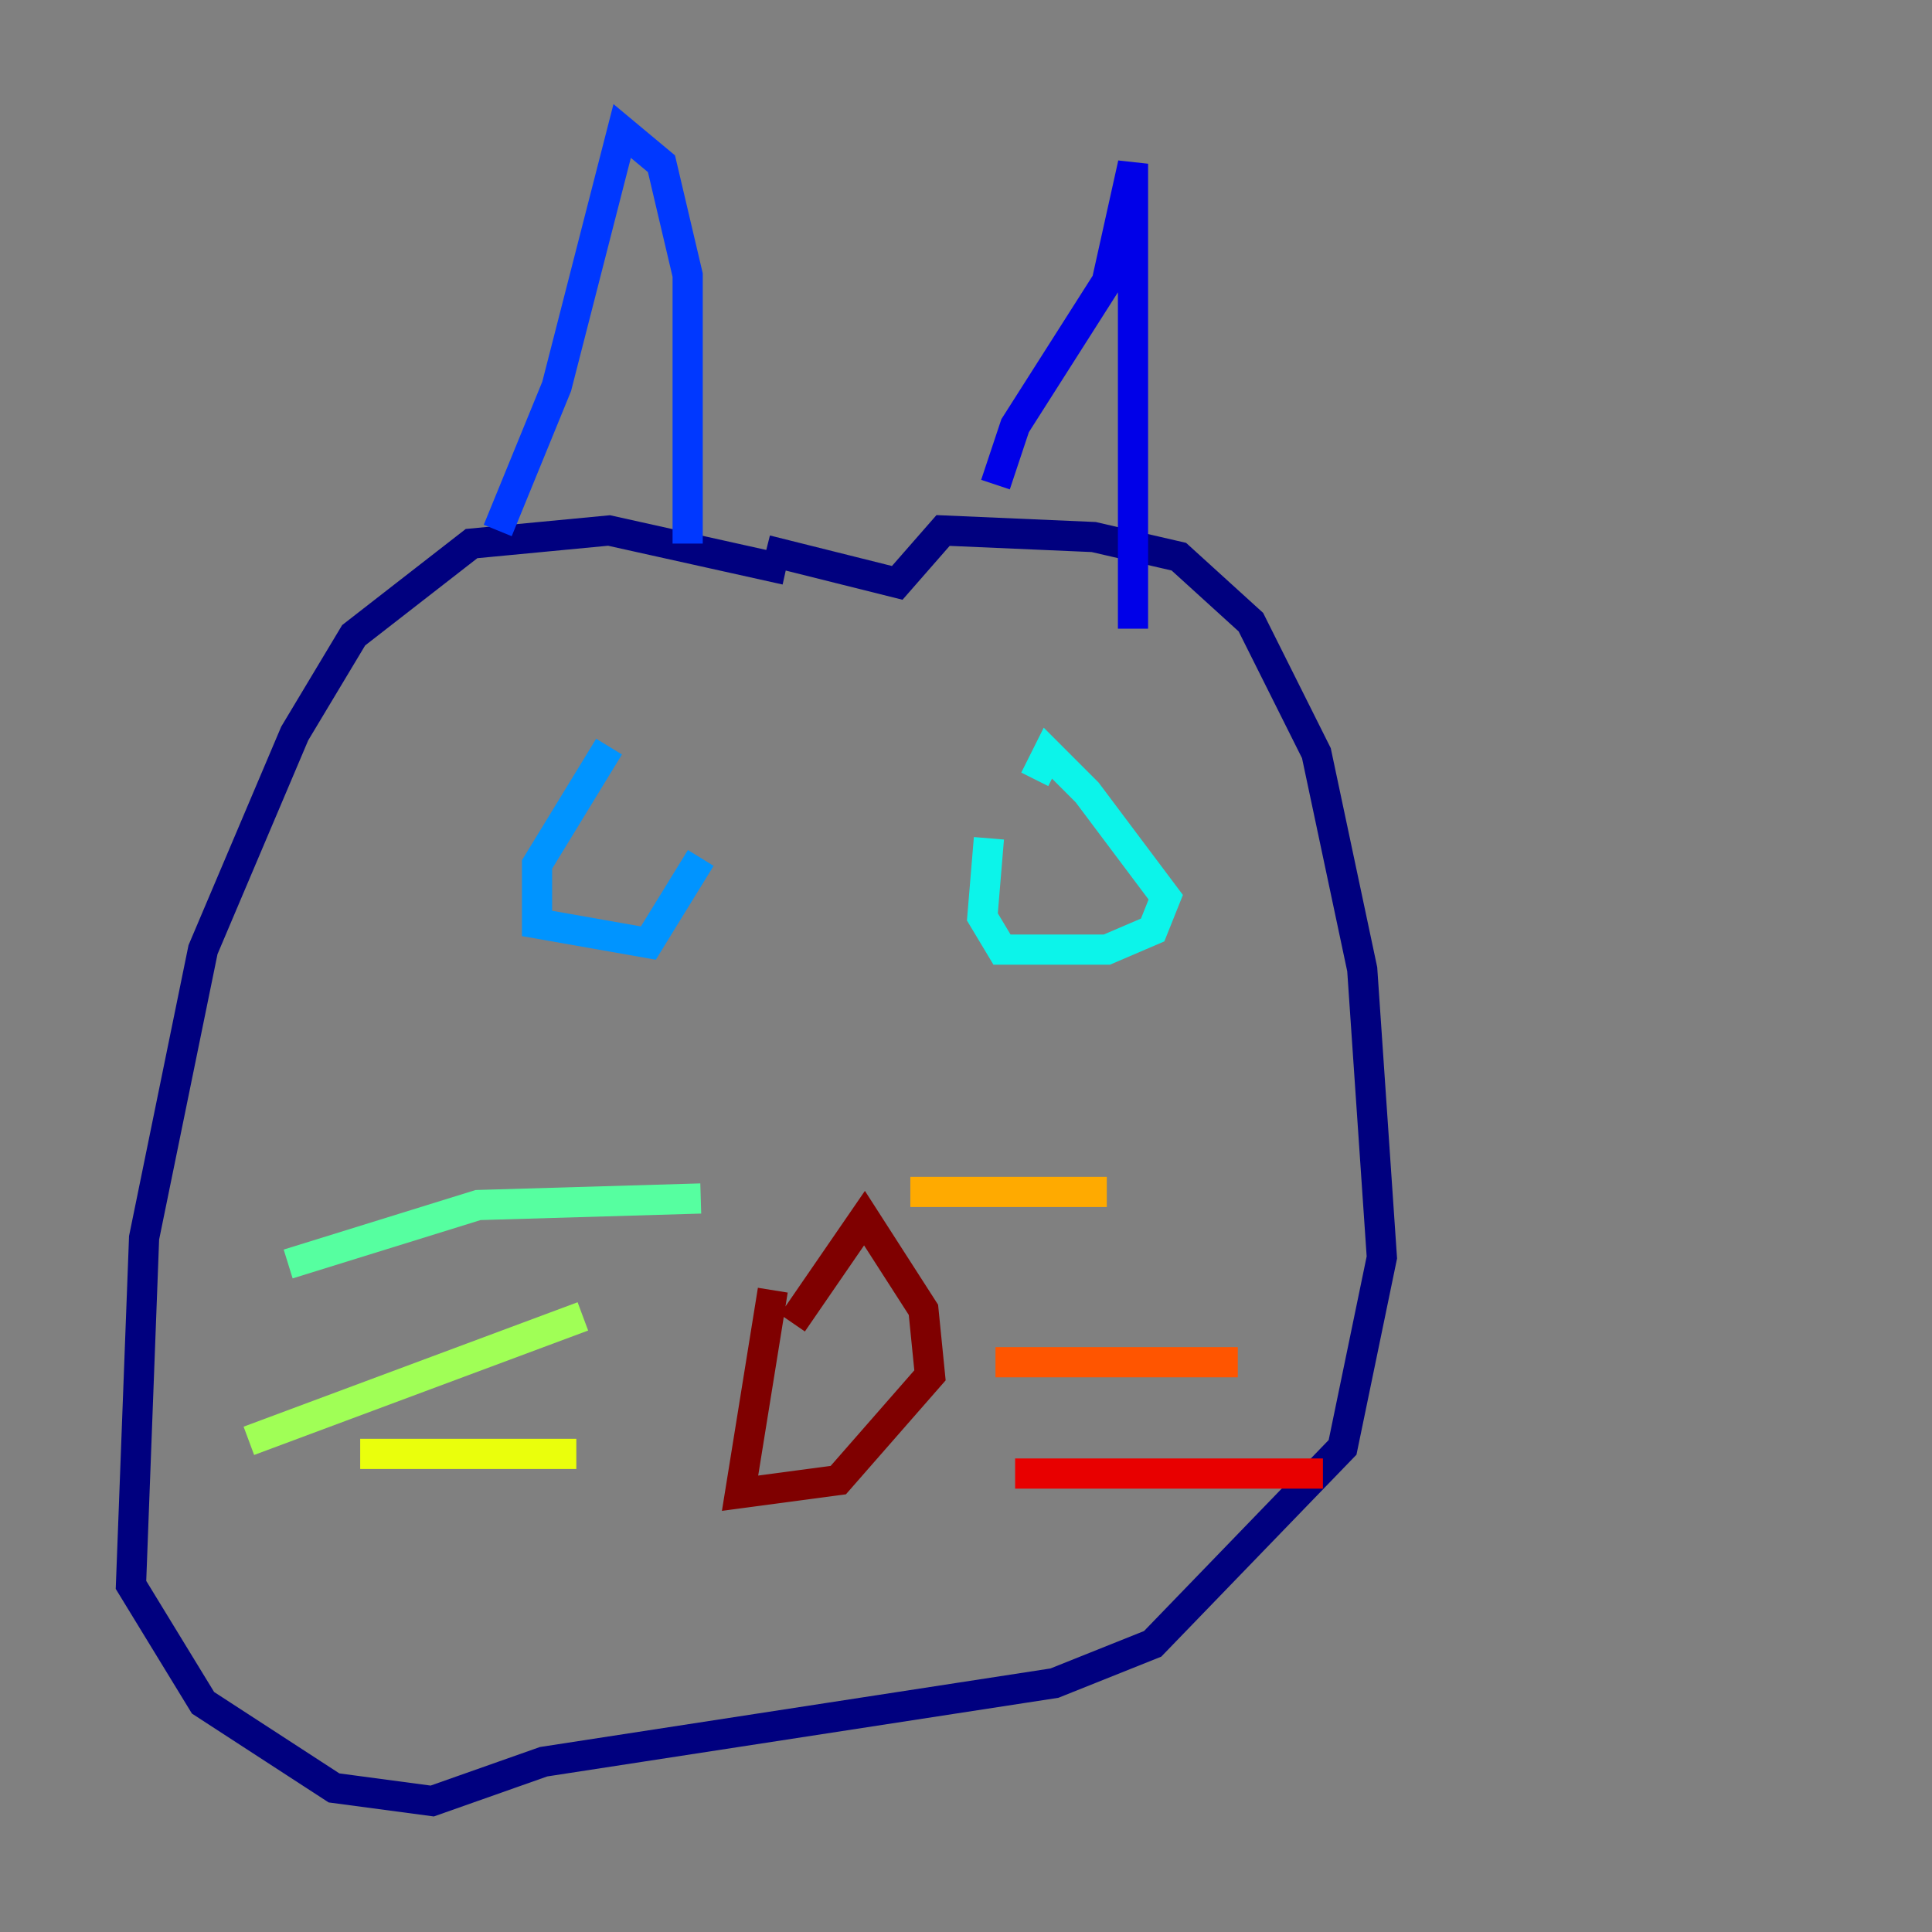 <?xml version="1.0" encoding="utf-8" ?>
<svg baseProfile="tiny" height="128" version="1.2" viewBox="0,0,128,128" width="128" xmlns="http://www.w3.org/2000/svg" xmlns:ev="http://www.w3.org/2001/xml-events" xmlns:xlink="http://www.w3.org/1999/xlink"><rect x="0" y="0" width="128" height="128" fill="#808080" stroke="none"/><defs /><polyline fill="none" points="52.068,37.749 40.352,35.146 31.241,36.014 23.43,42.088 19.525,48.597 13.451,62.915 9.546,82.007 8.678,105.003 13.451,112.814 22.129,118.454 28.637,119.322 36.014,116.719 69.858,111.512 76.366,108.909 88.949,95.891 91.552,83.308 90.251,64.217 87.214,49.898 82.875,41.22 78.102,36.881 72.461,35.58 62.481,35.146 59.444,38.617 50.766,36.447" stroke="#00007f" stroke-width="2" /><polyline fill="none" points="65.953,32.108 67.254,28.203 73.329,18.658 75.064,10.848 75.064,41.654" stroke="#0000e8" stroke-width="2" /><polyline fill="none" points="45.559,36.014 45.559,18.224 43.824,10.848 41.22,8.678 36.881,25.6 32.976,35.146" stroke="#0038ff" stroke-width="2" /><polyline fill="none" points="40.352,49.464 35.58,57.275 35.58,61.18 42.956,62.481 46.427,56.841" stroke="#0094ff" stroke-width="2" /><polyline fill="none" points="65.519,55.539 65.085,60.746 66.386,62.915 73.329,62.915 76.366,61.614 77.234,59.444 72.027,52.502 69.424,49.898 68.556,51.634" stroke="#0cf4ea" stroke-width="2" /><polyline fill="none" points="46.427,79.403 31.675,79.837 19.091,83.742" stroke="#56ffa0" stroke-width="2" /><polyline fill="none" points="38.617,87.214 16.488,95.458" stroke="#a0ff56" stroke-width="2" /><polyline fill="none" points="38.183,96.325 23.864,96.325" stroke="#eaff0c" stroke-width="2" /><polyline fill="none" points="60.312,78.969 73.329,78.969" stroke="#ffaa00" stroke-width="2" /><polyline fill="none" points="65.953,90.251 82.007,90.251" stroke="#ff5500" stroke-width="2" /><polyline fill="none" points="67.254,97.627 87.647,97.627" stroke="#e80000" stroke-width="2" /><polyline fill="none" points="51.2,85.478 49.031,98.929 55.539,98.061 61.614,91.119 61.18,86.78 57.275,80.705 52.502,87.647" stroke="#7f0000" stroke-width="2" /></svg>
